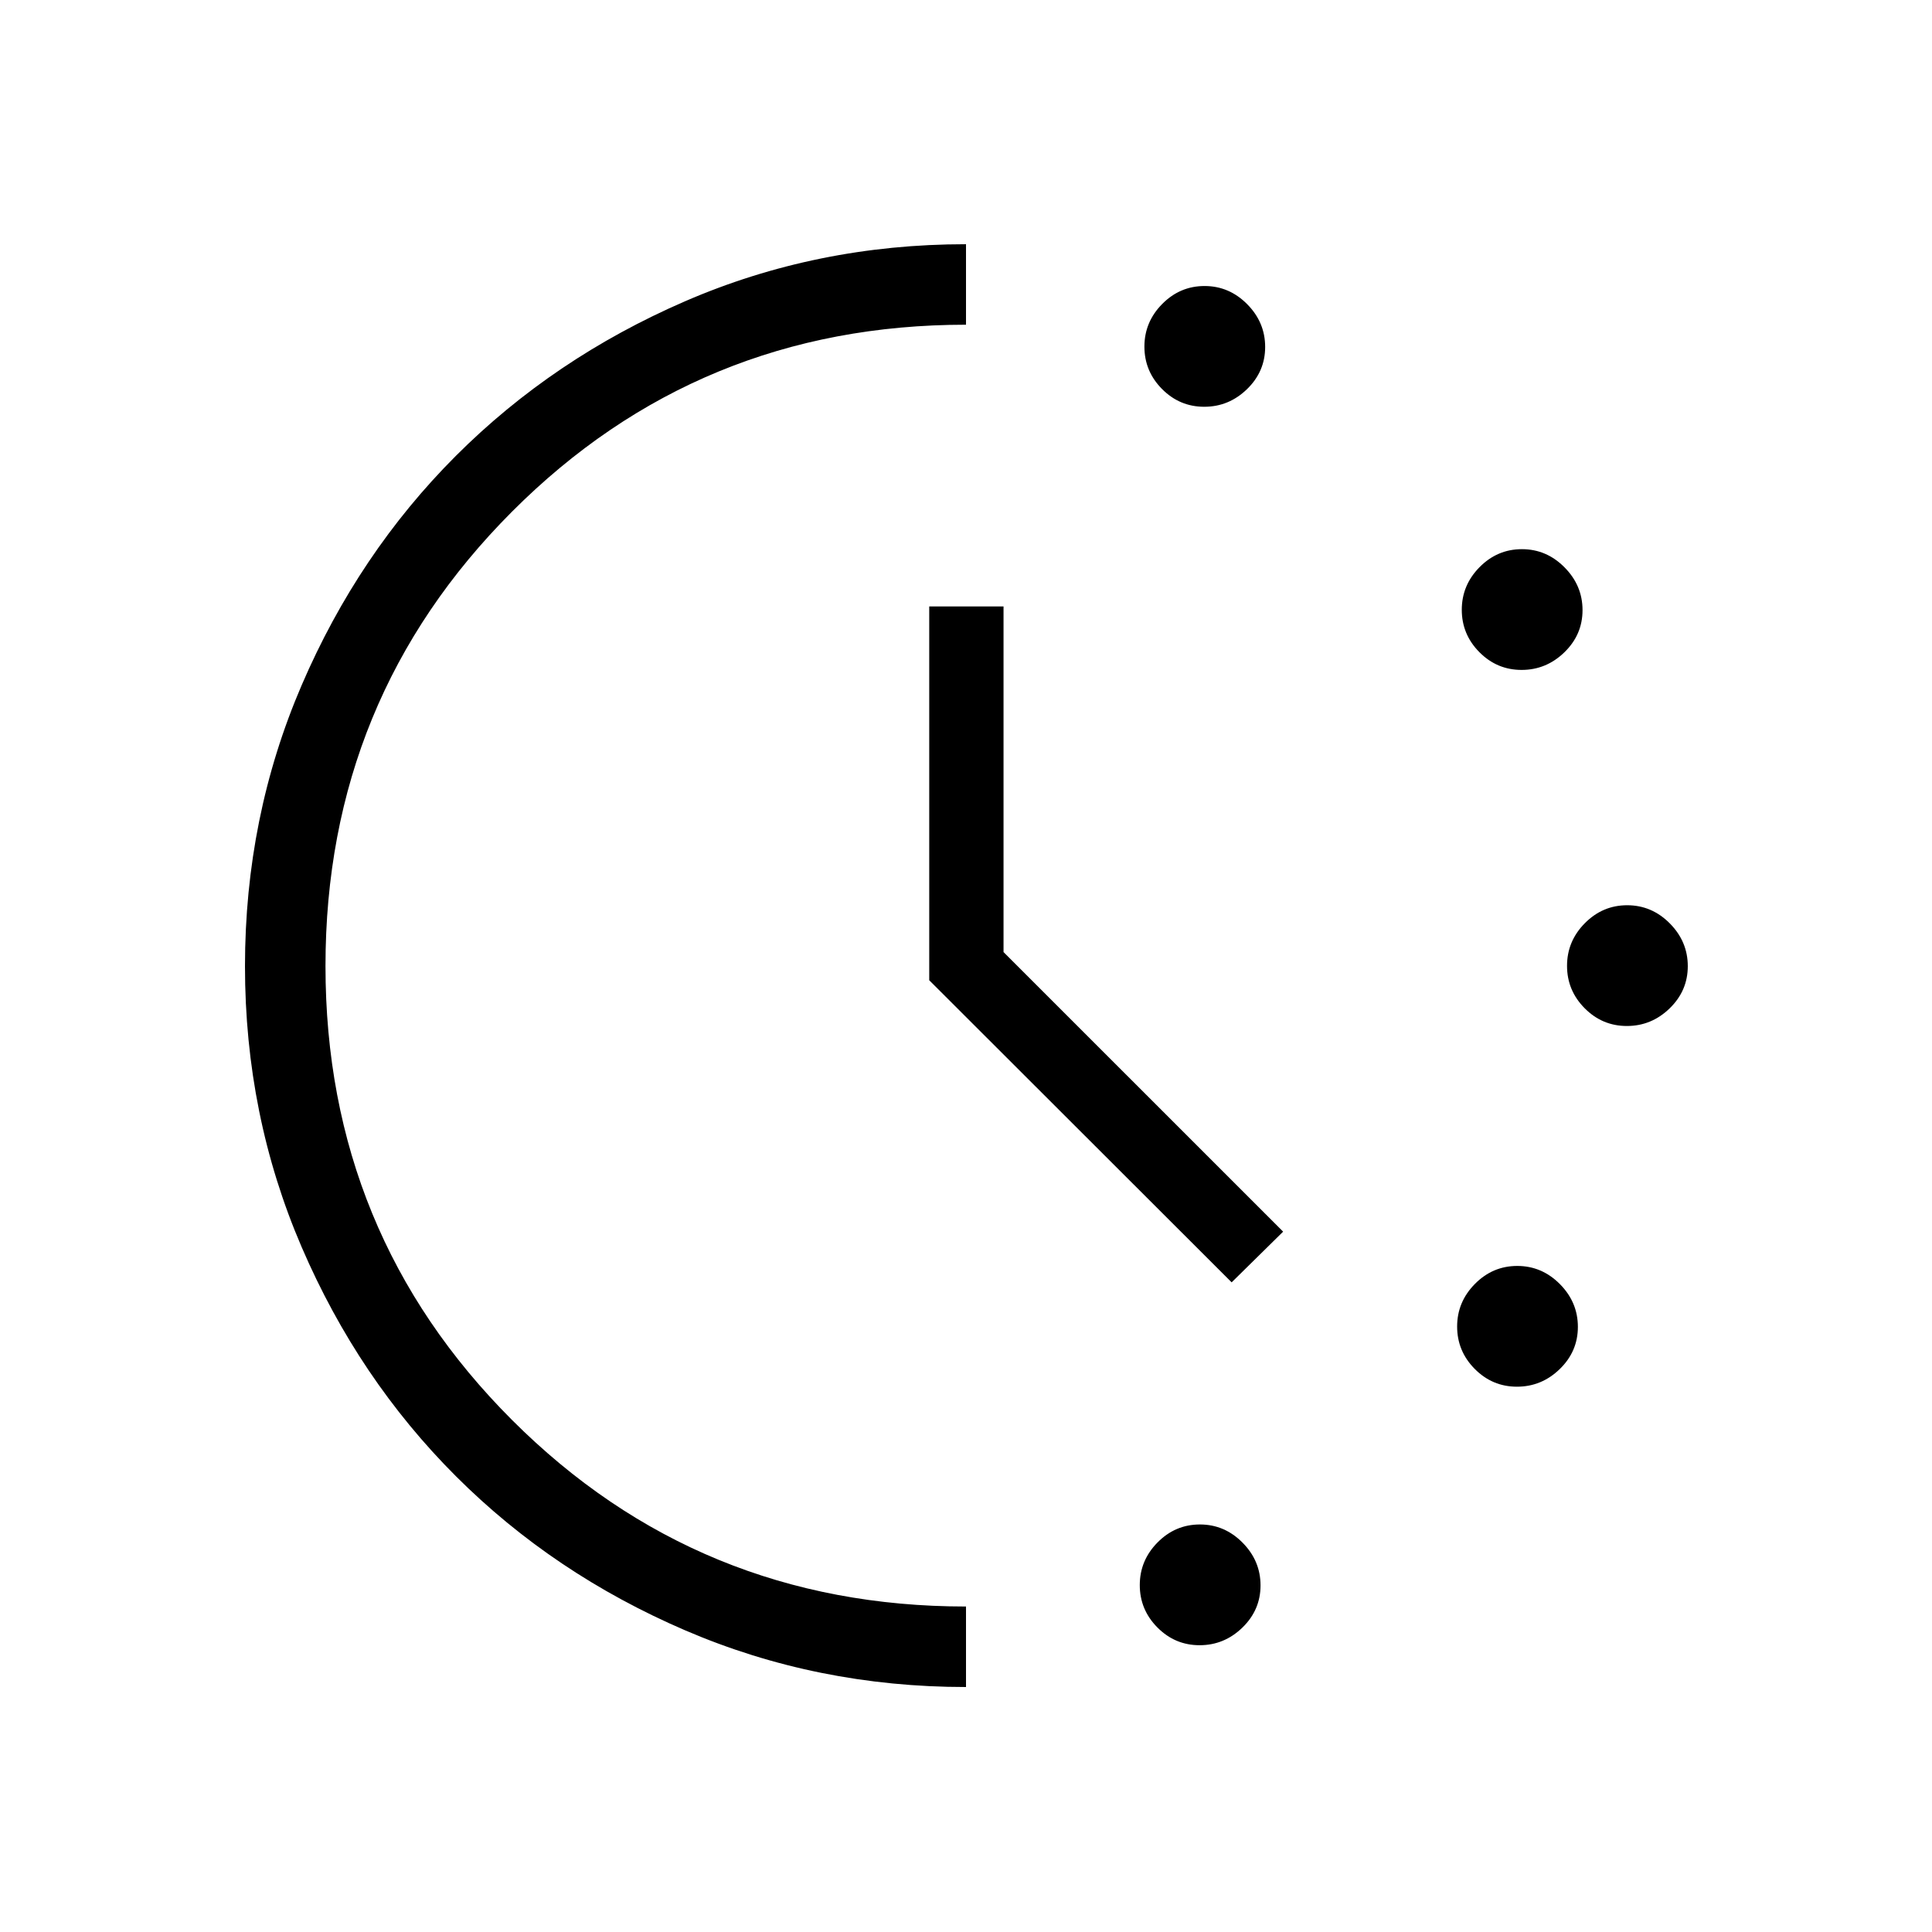 <svg xmlns="http://www.w3.org/2000/svg" height="24" viewBox="0 -960 960 960" width="24"><path d="M598.38-757.88q-12.23 0-20.98-8.83t-8.75-21.06q0-12.23 8.83-21.17 8.83-8.94 21.06-8.94 12.23 0 21.17 9.02 8.94 9.02 8.94 21.25t-9.02 20.98q-9.02 8.75-21.25 8.75Zm-2.3 615.38q-12.23 0-20.98-8.83t-8.75-21.06q0-12.23 8.82-21.17 8.83-8.94 21.06-8.94 12.23 0 21.17 9.02 8.95 9.02 8.95 21.25t-9.02 20.98q-9.03 8.75-21.25 8.75Zm160-484.62q-12.23 0-20.98-8.82-8.75-8.83-8.75-21.06 0-12.23 8.82-21.17 8.83-8.95 21.06-8.95 12.23 0 21.17 9.03 8.95 9.02 8.95 21.25 0 12.22-9.02 20.97-9.03 8.75-21.25 8.75Zm-2.31 356.16q-12.23 0-20.98-8.83t-8.75-21.06q0-12.23 8.83-21.17 8.83-8.94 21.05-8.94 12.23 0 21.18 9.02 8.94 9.02 8.94 21.25t-9.02 20.98q-9.02 8.75-21.25 8.75Zm54.61-179.23q-12.23 0-20.98-8.83t-8.75-21.06q0-12.23 8.83-21.17 8.83-8.94 21.06-8.94 12.23 0 21.17 9.02 8.94 9.02 8.94 21.25t-9.02 20.98q-9.02 8.75-21.25 8.75ZM480-121.73q-74.02 0-139.49-28.14-65.48-28.15-113.96-76.59-48.48-48.44-76.65-113.85-28.17-65.42-28.17-139.57 0-74.16 28.15-139.63 28.16-65.47 76.61-113.95 48.46-48.47 113.89-76.83 65.44-28.36 139.62-28.36v40q-132.88 0-225.58 92.88-92.69 92.89-92.69 225.77t92.69 225.58q92.7 92.69 225.58 92.69v40Zm132-201.08L461.73-472.92v-185.73h36.92v171.73L637.58-348 612-322.81Z"/></svg>